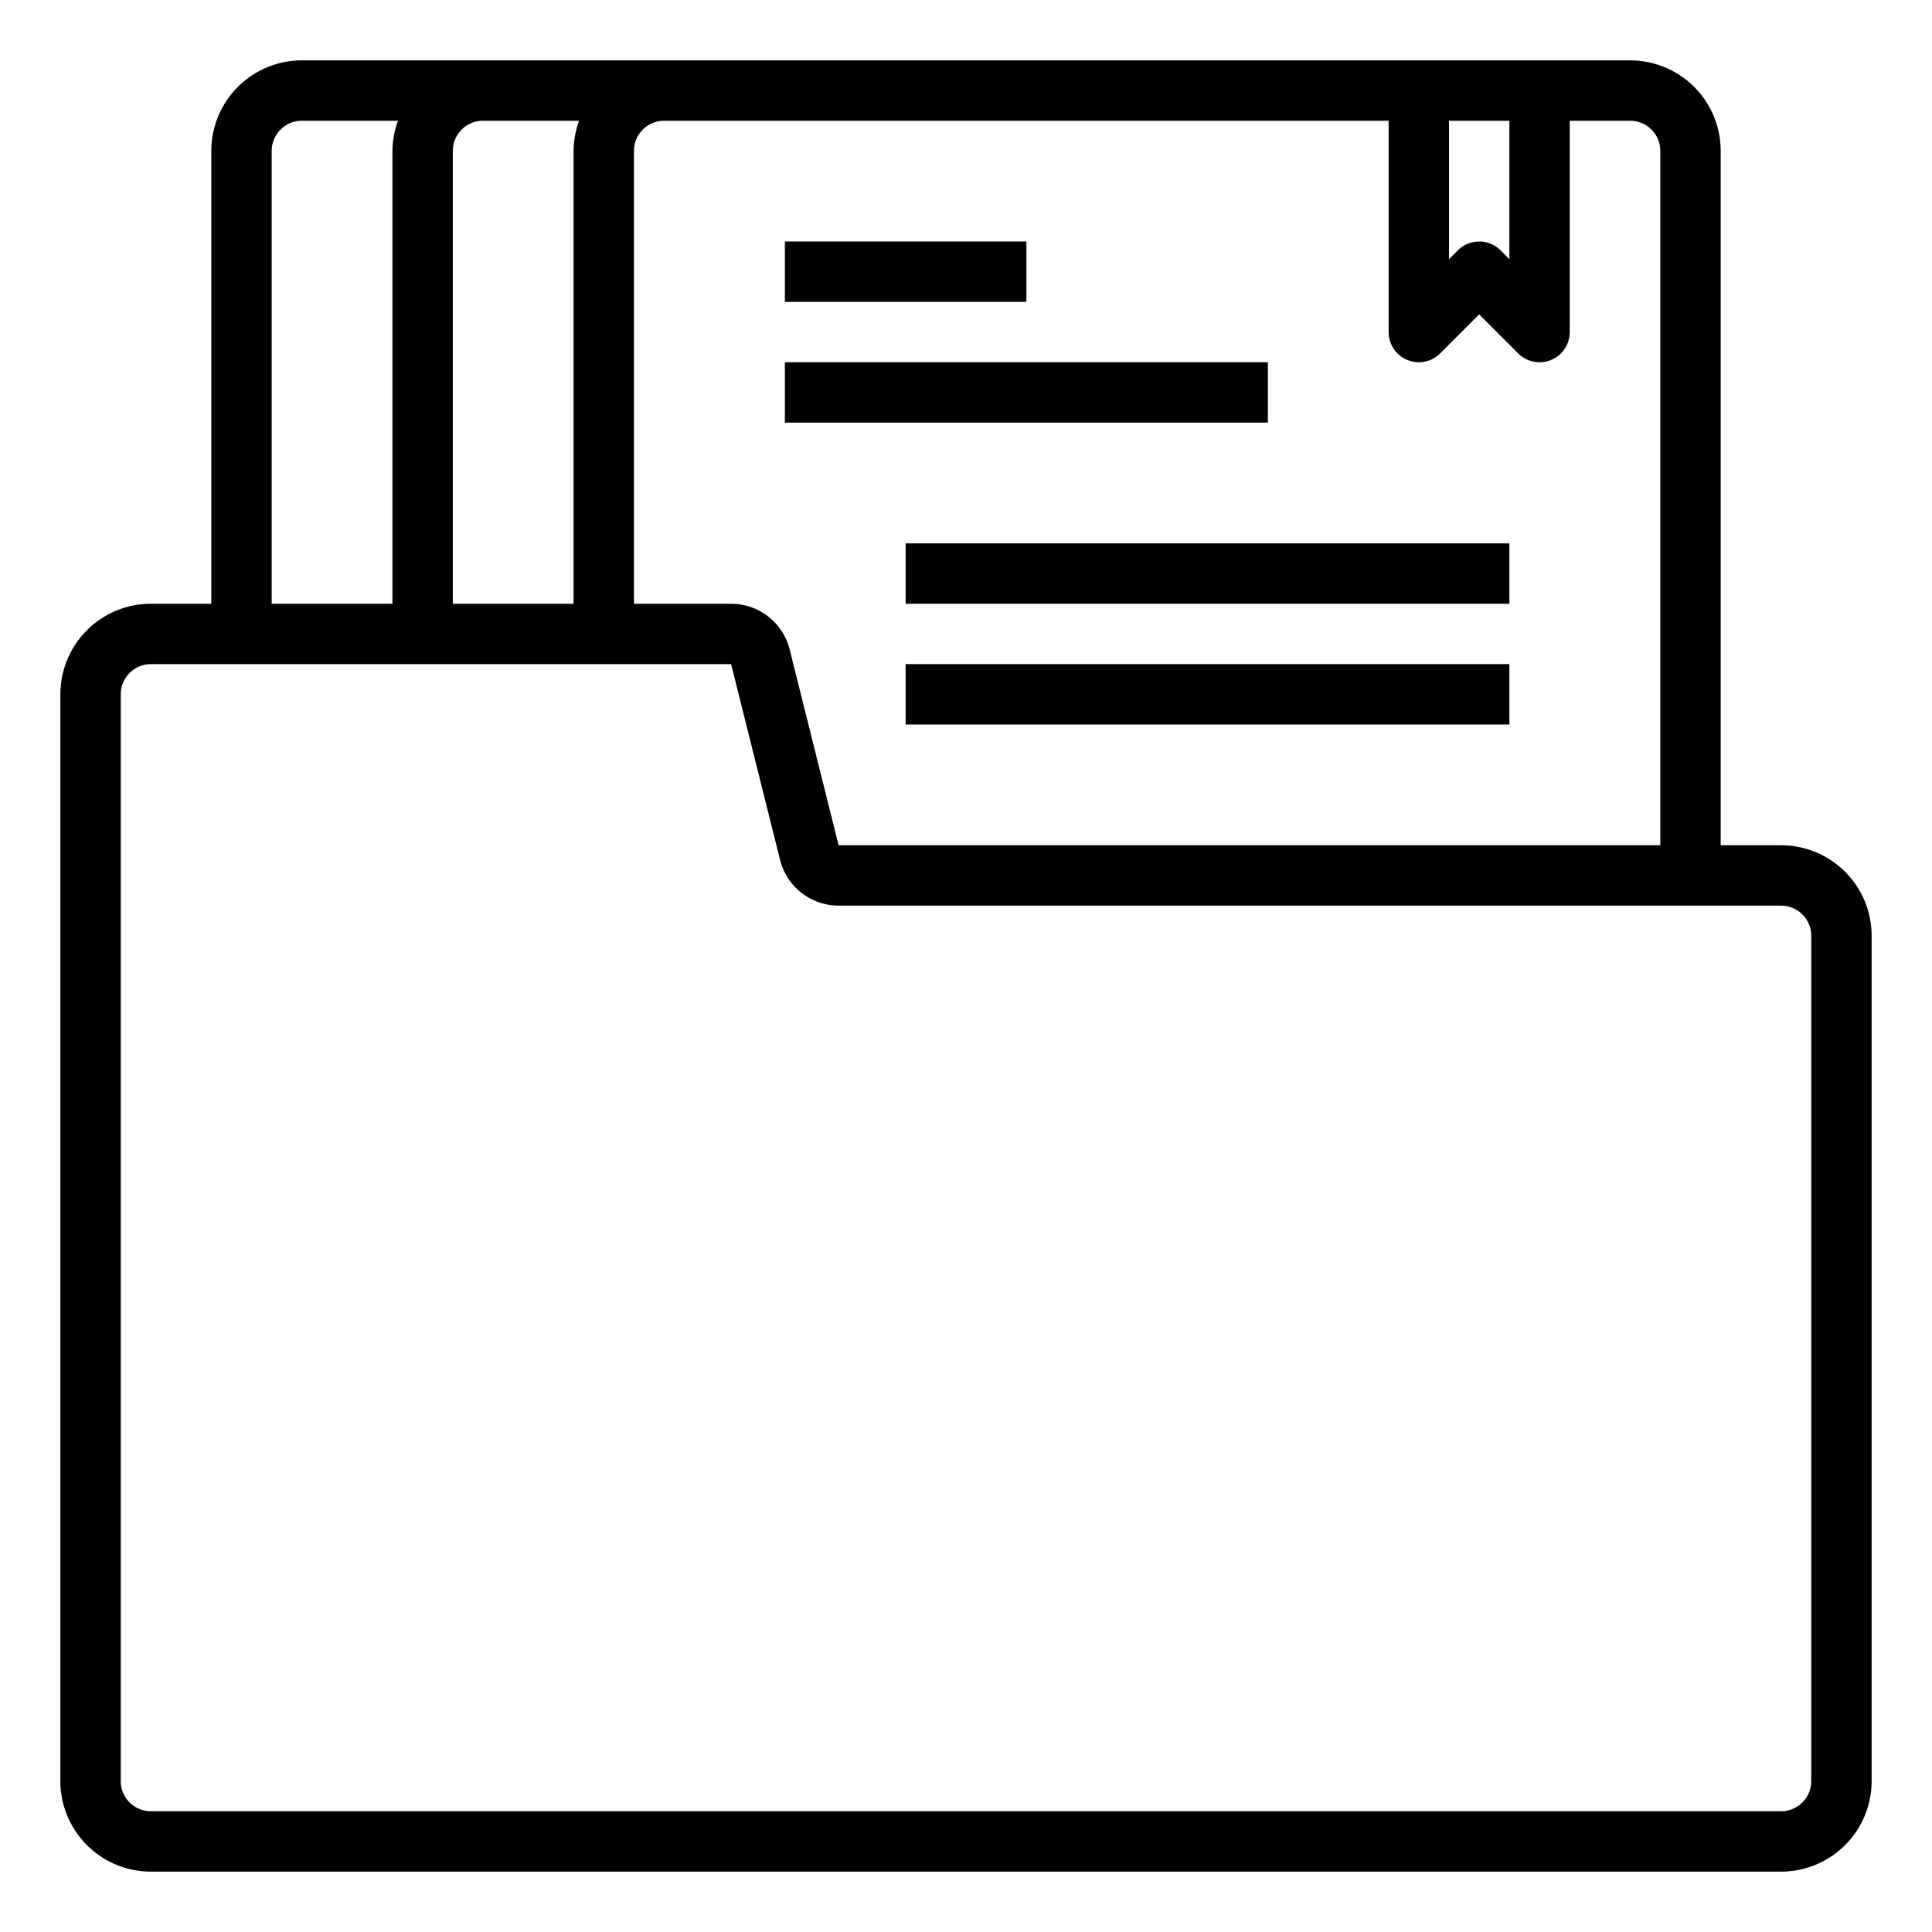 <svg xmlns="http://www.w3.org/2000/svg" viewBox="0 0 64 64" x="0px" y="0px"><g><path d="M59,28H57V5a3,3,0,0,0-3-3H10A3,3,0,0,0,7,5V20H5a3,3,0,0,0-3,3V59a3,3,0,0,0,3,3H59a3,3,0,0,0,3-3V31A3,3,0,0,0,59,28ZM50,4V8.586l-.293-.293a1,1,0,0,0-1.414,0L48,8.586V4ZM46,4v7a1,1,0,0,0,1.707.707L49,10.414l1.293,1.293A1,1,0,0,0,52,11V4h2a1,1,0,0,1,1,1V28H27.78l-1.621-6.485A2,2,0,0,0,24.219,20H21V5a1,1,0,0,1,1-1ZM19.184,4A2.966,2.966,0,0,0,19,5V20H15V5a1,1,0,0,1,1-1ZM9,5a1,1,0,0,1,1-1h3.184A2.966,2.966,0,0,0,13,5V20H9ZM60,59a1,1,0,0,1-1,1H5a1,1,0,0,1-1-1V23a1,1,0,0,1,1-1H24.219l1.622,6.485A2,2,0,0,0,27.781,30H59a1,1,0,0,1,1,1Z"></path><rect x="26" y="8" width="8" height="2"></rect><rect x="26" y="12" width="16" height="2"></rect><rect x="30" y="18" width="20" height="2"></rect><rect x="30" y="22" width="20" height="2"></rect></g></svg>